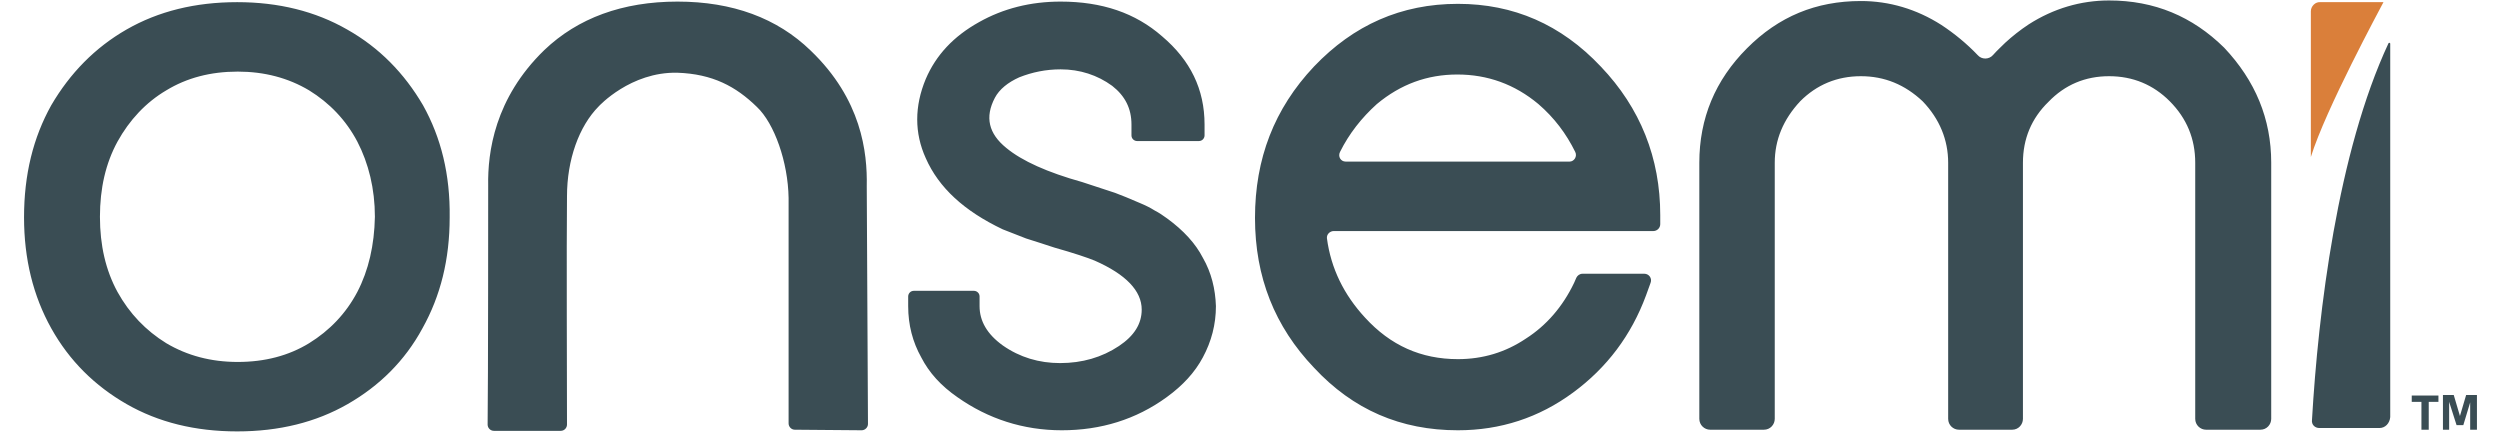 <svg width="1110" height="192" xmlns="http://www.w3.org/2000/svg" xmlns:xlink="http://www.w3.org/1999/xlink" xml:space="preserve" overflow="hidden"><defs><clipPath id="clip0"><rect x="85" y="312" width="1110" height="192"/></clipPath></defs><g clip-path="url(#clip0)" transform="translate(-85 -312)"><path d="M1014.33 5C1014.33 17.917 1014.33 66.167 1014.33 69.708 1020.88 48.5 1045.25 3.5 1046.54 0.958L1018.62 0.958C1016.38 0.708 1014.33 2.75 1014.33 5Z" fill="#DA7F3A" transform="matrix(1.001 0 0 1 95.673 312)"/><path d="M699.375 29.542C681.75 10.833 660.625 1.708 636 1.708 610.875 1.708 589.75 11.083 572.167 29.542 554.542 48.25 546 70.458 546 96.75 546 123.042 554.792 145.042 572.167 163.25 589.5 181.917 610.625 191.042 636 191.042 654.875 191.042 671.958 185.458 687.042 174.333 702.125 163.25 712.917 148.833 719.458 131.125L721.458 125.583C722.25 123.542 720.708 121.542 718.708 121.542L691.292 121.542C690.042 121.542 689.042 122.292 688.542 123.292L687.542 125.583C682.5 136.167 675.208 144.542 666.167 150.333 657.125 156.417 647.083 159.458 636 159.458 619.667 159.458 606.083 153.375 594.792 141 585.458 130.875 579.708 119.25 577.917 105.875 577.667 104.083 579.208 102.583 580.958 102.583L722.75 102.583C724.25 102.583 725.75 101.292 725.75 99.542L725.75 95.5C725.75 70.208 716.958 47.958 699.375 29.542ZM685.542 71.75 586.25 71.75C583.958 71.75 582.708 69.458 583.708 67.458 587.75 59.333 593.292 52.292 600.042 46.208 610.625 37.375 622.417 33.083 635.75 33.083 649.083 33.083 661.167 37.375 671.708 46.208 678.75 52.292 684.042 59.333 688.042 67.458 689.042 69.458 687.542 71.75 685.542 71.75ZM522.875 114.458C519.625 108.125 514.333 102.333 507.042 97 505.292 95.75 503.542 94.5 501.5 93.458 499.5 92.208 497.5 91.208 495 90.167 490.458 88.167 486.667 86.667 483.917 85.625L469.333 80.833C454 76.542 442.708 71.5 435.667 65.667 427.875 59.333 426.083 52.042 430.625 43.417 432.625 39.625 436.417 36.583 441.417 34.333 447.208 32.042 453.25 30.792 459.792 30.792 468.333 30.792 476.125 33.333 482.667 38.125 488.458 42.667 491.208 48.25 491.208 55.292L491.208 60.125C491.208 61.625 492.458 62.625 493.708 62.625L521.125 62.625C522.625 62.625 523.625 61.375 523.625 60.125L523.625 55.292C523.625 39.625 517.333 26.75 504.792 16.125 492.958 5.75 478.125 0.708 459.792 0.708 446.458 0.708 434.375 3.75 423.583 9.833 412.292 16.125 404.5 24.458 399.958 35.083 394.917 47.208 394.917 59.083 399.958 70.208 405.75 83.375 417.042 93.708 434.125 101.833L444.458 105.875C448.208 107.125 452.5 108.375 457 109.917 465.833 112.417 471.833 114.458 474.875 115.708 488.708 121.792 495.75 129.125 495.75 137.458 495.75 143.75 492.458 149.083 485.667 153.625 478.125 158.667 469.333 161.208 459.542 161.208 450.25 161.208 441.667 158.667 434.125 153.375 427.125 148.333 423.833 142.5 423.833 135.917L423.833 131.625C423.833 130.125 422.583 129.125 421.333 129.125L394.667 129.125C393.167 129.125 392.167 130.375 392.167 131.625L392.167 135.917C392.167 144.292 394.167 151.875 397.958 158.667 401.458 165.5 406.75 171.333 414.042 176.375 427.625 185.958 443.208 191.042 460.292 191.042 477.625 191.042 493.208 186.25 506.792 176.375 514.083 171.083 519.375 165.25 522.875 158.667 526.667 151.625 528.667 144.042 528.667 135.917 528.417 128.333 526.667 121.042 522.875 114.458ZM373.792 82.625C374.083 67.708 371.542 44.167 348.917 22.458 334.083 8.042 314.25 0.708 289.833 0.708 265.458 0.708 245.625 8.042 230.792 22.208 208.667 43.667 205.625 67.708 205.875 82.333 205.875 83.375 205.875 171.833 205.625 188.5 205.625 190.042 206.875 191.292 208.417 191.292L238.083 191.292C239.583 191.292 240.833 190.042 240.833 188.5 240.833 171.583 240.583 108.125 240.833 87.167 240.833 70.958 246.125 56.083 254.917 47.208 254.917 47.208 269 31.792 289.833 32.292 305.417 32.833 315.75 38.375 325.042 47.458 332.833 54.792 338.875 72 339.125 87.917 339.125 103.833 339.125 188 339.125 188 339.125 189.5 340.375 190.792 341.875 190.792L371.542 191.042C373.042 191.042 374.333 189.75 374.333 188.25ZM176.958 46.708C168.667 32.542 157.625 21.167 143.292 13.083 129.208 5 112.875 0.958 94.542 0.958 75.917 0.958 59.583 5 45.5 13.083 31.417 21.167 20.375 32.542 12.083 46.708 4.042 61.125 0 77.542 0 96.5 0 114.958 4.042 131.375 12.083 145.792 20.125 160.208 31.417 171.333 45.5 179.417 59.583 187.5 75.917 191.542 94.542 191.542 113.125 191.542 129.458 187.5 143.542 179.417 157.625 171.333 168.917 160.208 176.708 145.792 184.75 131.375 188.792 115.208 188.792 96.5 189.042 77.542 185 61.125 176.958 46.708ZM147.833 129.625C142.792 139.208 135.5 146.792 126.458 152.375 117.417 157.917 106.833 160.708 94.792 160.708 82.958 160.708 72.417 157.917 63.083 152.375 54.042 146.792 46.75 139.208 41.458 129.625 36.208 120 33.667 108.875 33.667 96.25 33.667 83.625 36.208 72.5 41.458 62.875 46.75 53.292 54.042 45.458 63.083 40.125 72.167 34.583 82.708 31.792 94.792 31.792 106.583 31.792 117.167 34.583 126.458 40.125 135.5 45.708 142.792 53.292 147.833 62.875 152.833 72.5 155.625 83.875 155.625 96.25 155.375 108.875 152.833 120 147.833 129.625ZM1044.75 190.042 1018.12 190.042C1016.08 190.042 1014.58 188.5 1014.83 186.5 1017.62 138.458 1026.17 67.708 1048.79 19.167 1049.04 18.917 1049.54 18.917 1049.54 19.417L1049.54 185.208C1049.29 188 1047.29 190.042 1044.75 190.042ZM996.75 72.25 996.75 185.958C996.75 188.5 994.75 190.792 991.958 190.792L967.833 190.792C965.333 190.792 963.042 188.75 963.042 185.958L963.042 72.25C963.042 61.625 959.292 52.542 951.75 44.958 944.458 37.625 935.417 33.833 924.833 33.833 914.292 33.833 905.25 37.625 897.958 45.208 890.417 52.542 886.625 61.625 886.625 72.25L886.625 185.958C886.625 188.5 884.625 190.792 881.875 190.792L858.25 190.792C855.708 190.792 853.458 188.75 853.458 185.958L853.458 72.25C853.458 62.125 849.667 52.792 842.125 44.958 834.333 37.625 825.292 33.833 814.75 33.833 804.167 33.833 795.125 37.625 787.833 44.958 780.292 53.042 776.542 62.125 776.542 72.25L776.542 185.958C776.542 188.5 774.542 190.792 771.75 190.792L747.875 190.792C745.375 190.792 743.083 188.75 743.083 185.958L743.083 72.25C743.083 52.542 750.125 35.583 764.208 21.458 778.292 7.292 794.875 0.458 814.75 0.458 827.292 0.458 839.375 4 850.458 11.083 856.208 14.875 861.75 19.417 866.542 24.458 868.292 26.5 871.542 26.5 873.333 24.458 875.083 22.458 877.083 20.667 878.833 18.917 881.875 16.125 885.375 13.333 889.167 10.833 900.208 3.75 912.292 0.208 924.833 0.208 944.958 0.208 961.792 7.292 975.875 21.167 989.708 35.833 996.75 52.792 996.75 72.25ZM1063.38 190.792 1063.38 178.417 1059.08 178.417 1059.08 175.625 1070.92 175.625 1070.92 178.417 1066.62 178.417 1066.62 190.792ZM1072.92 190.792 1072.92 175.375 1077.71 175.375 1080.46 184.708 1083.21 175.375 1088 175.375 1088 190.792 1085 190.792 1085 178.667 1081.96 188.75 1078.96 188.75 1075.67 178.417 1075.67 190.792Z" fill="#3A4D54" transform="matrix(1.001 0 0 1 95.673 312)"/></g></svg>